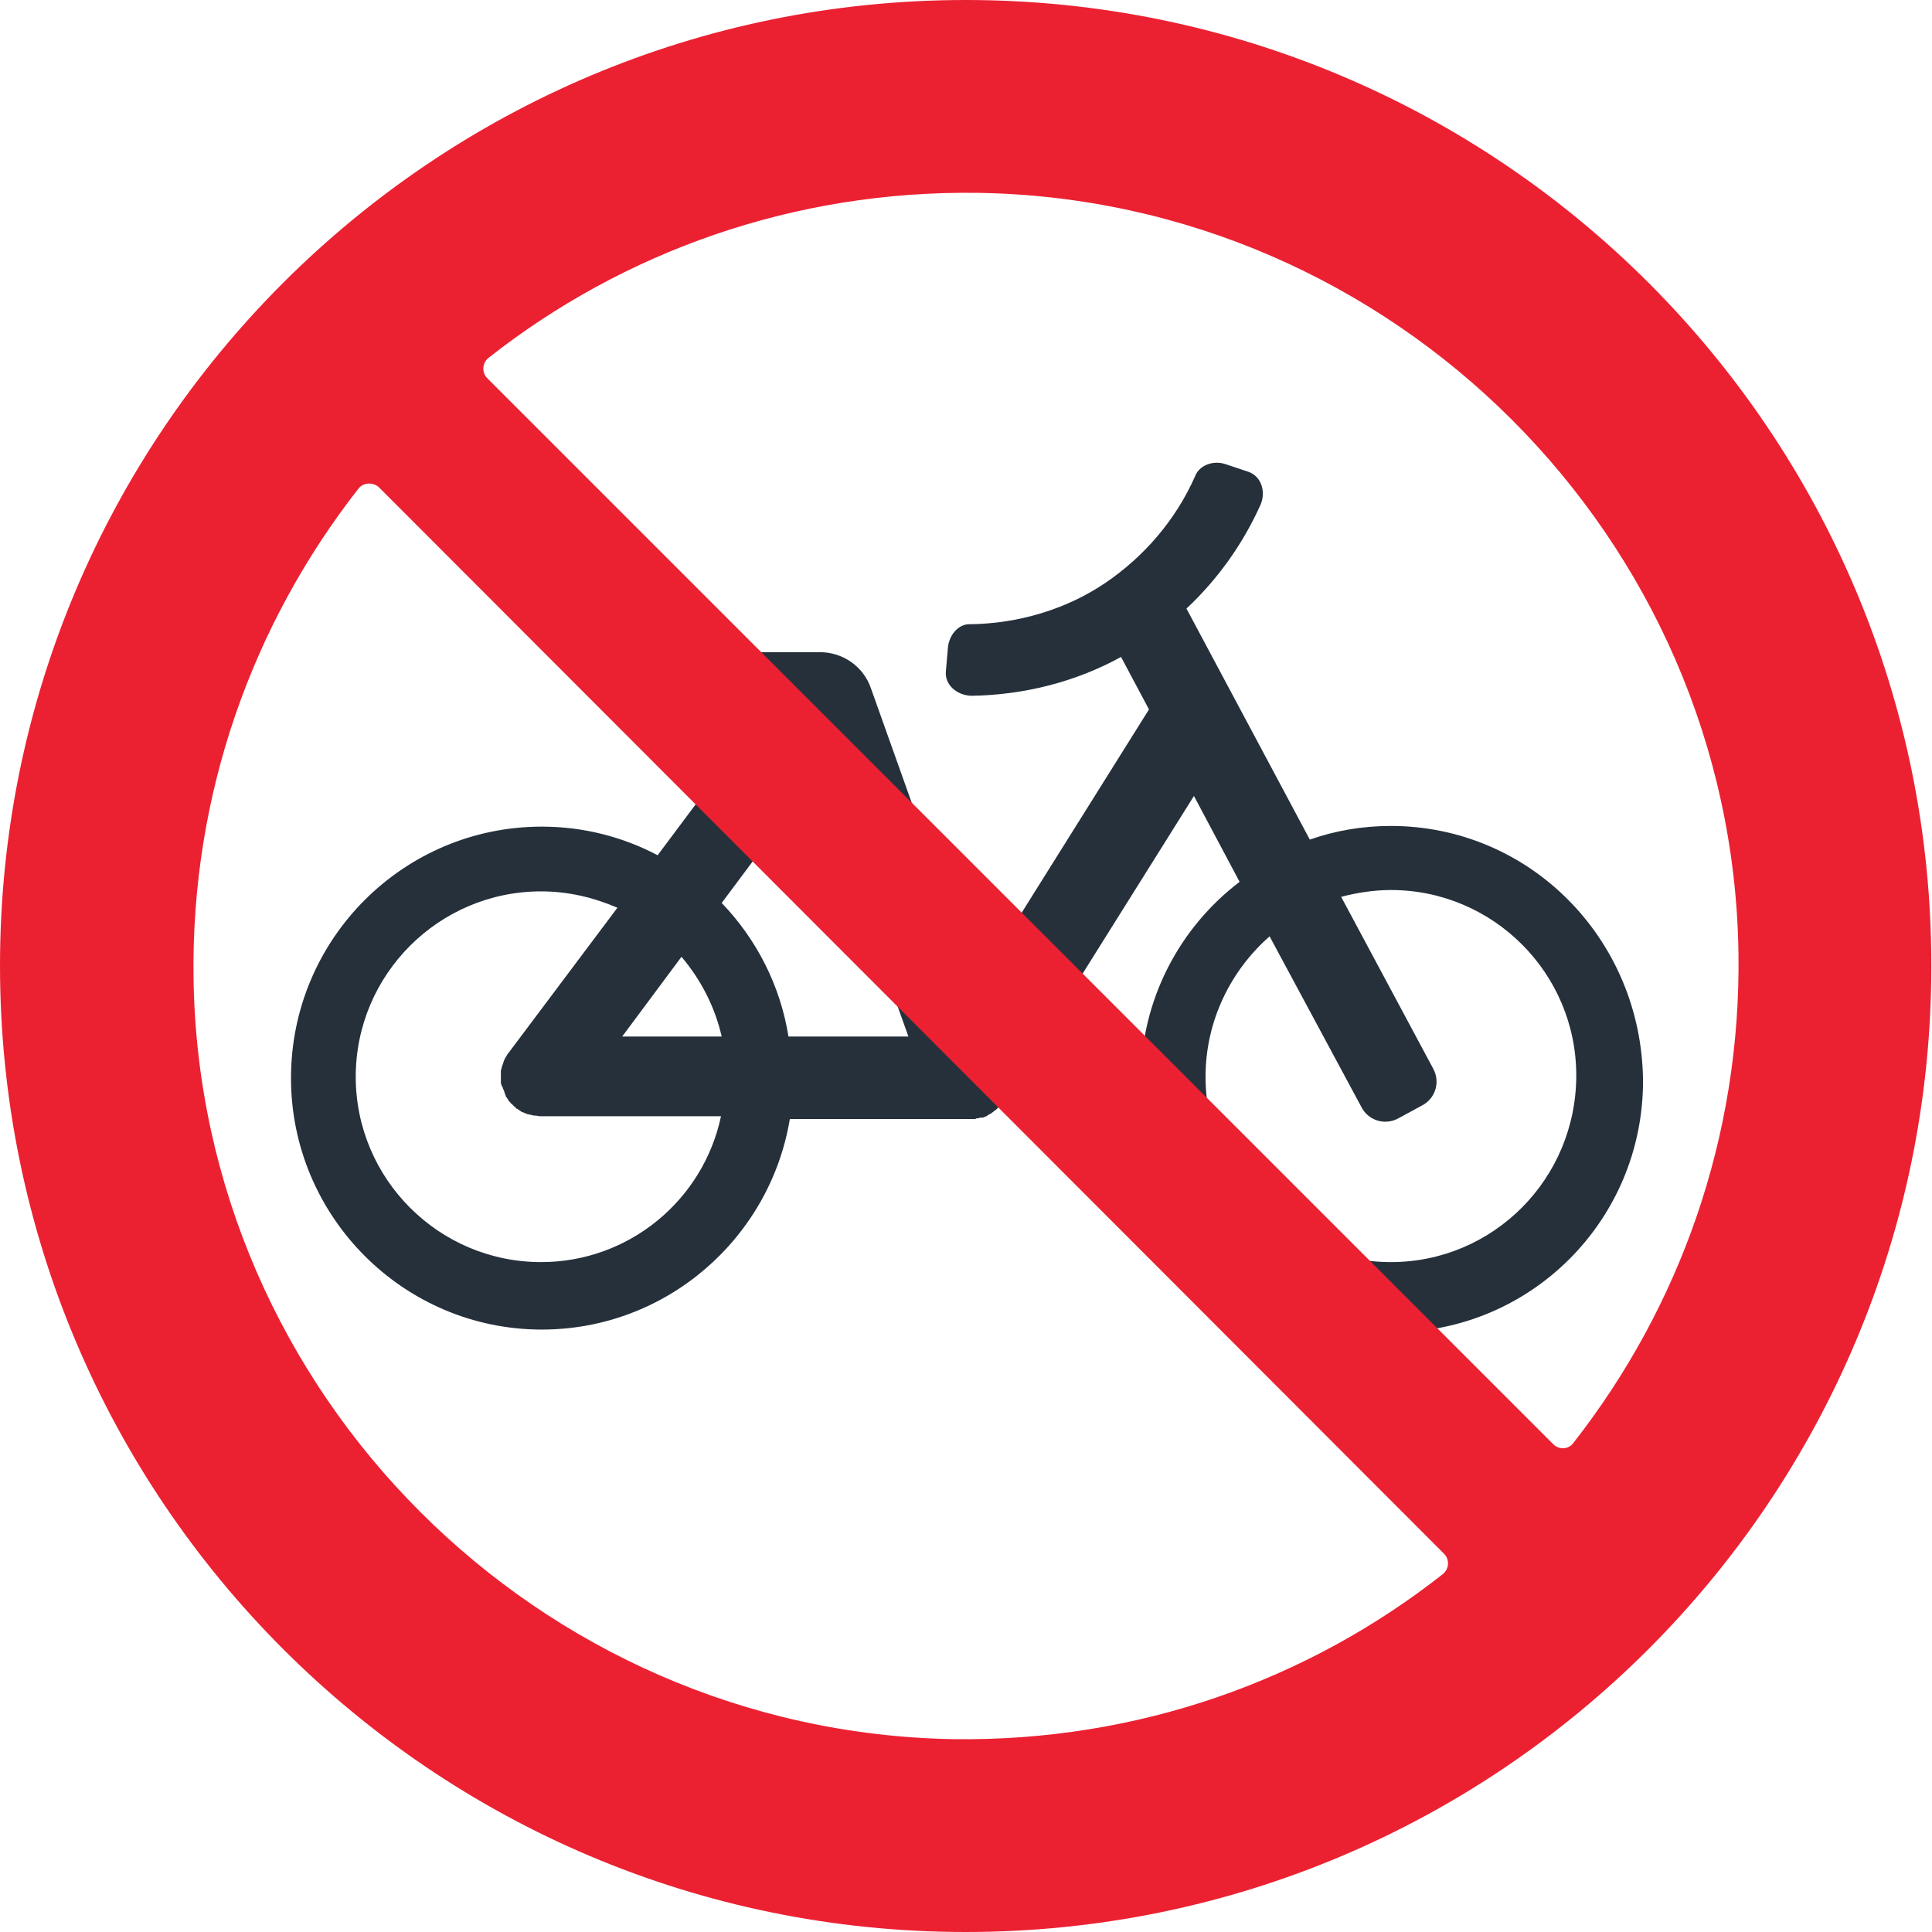 <?xml version="1.0" encoding="utf-8"?>
<!-- Generator: Adobe Illustrator 25.4.1, SVG Export Plug-In . SVG Version: 6.00 Build 0)  -->
<svg version="1.1" id="Layer_1" xmlns="http://www.w3.org/2000/svg" xmlns:xlink="http://www.w3.org/1999/xlink" x="0px" y="0px"
	 viewBox="0 0 283.5 283.5" style="enable-background:new 0 0 283.5 283.5;" xml:space="preserve">
<style type="text/css">
	.st0{fill:#25303B;}
	.st1{fill:#EB2132;}
</style>
<g>
	<path class="st0" d="M204.1,121.2c-4.2,0-8.2,0.7-11.9,2l-18.1-33.9c4.6-4.3,8.3-9.5,10.9-15.3c0.8-2,0-4.2-1.9-4.8l-3.3-1.1
		c-1.8-0.6-3.8,0.2-4.4,1.7c-2.8,6.4-7.5,11.9-13.3,15.8c-5.8,3.9-12.8,5.9-19.7,6c-1.7-0.1-3.1,1.5-3.3,3.4l-0.3,3.5
		c-0.2,1.9,1.5,3.5,3.7,3.6c7.6-0.1,15.3-2,22-5.7l4.1,7.7l-25.3,40.4l-15.5-43.5c-1.1-3.2-4.1-5.3-7.5-5.3h-8.7l0,0h-8.4
		c-2.2,0-4,1.8-4,4v4c0,2.2,1.8,4,4,4h6.6l-13.3,17.8c-5.1-2.7-10.9-4.2-17-4.2c-20.3,0-36.8,16.5-36.8,36.9
		c0,20.3,16.5,36.9,36.8,36.9c18.3,0,33.5-13.4,36.4-30.9h26l0,0c0,0,0,0,0,0c0.2,0,0.4,0,0.7,0c0.1,0,0.1,0,0.1,0c0,0,0,0,0.1,0
		c0.1,0,0.1,0,0.2,0c0.1,0,0.2,0,0.3-0.1c0.1,0,0.1,0,0.2,0c0.1,0,0.3-0.1,0.4-0.1c0,0,0,0,0.1,0c0,0,0.1,0,0.1,0c0,0,0.1,0,0.1,0
		c0.1,0,0.2-0.1,0.3-0.1c0.1,0,0.1-0.1,0.2-0.1c0.1,0,0.2-0.1,0.3-0.2c0.1,0,0.2-0.1,0.2-0.1c0.1,0,0.1-0.1,0.2-0.1
		c0,0,0.1,0,0.1-0.1c0.1,0,0.1-0.1,0.2-0.1c0.1-0.1,0.1-0.1,0.2-0.2c0.1,0,0.1-0.1,0.2-0.1c0,0,0,0,0.1-0.1l0,0
		c0.1-0.1,0.1-0.1,0.2-0.2c0.1-0.1,0.1-0.2,0.2-0.2c0,0,0,0,0,0c0,0,0,0,0,0c0,0,0.1-0.1,0.1-0.1c0.1-0.1,0.1-0.2,0.2-0.2
		c0.1-0.1,0.1-0.1,0.1-0.2c0,0,0,0,0-0.1l28.2-45l6.7,12.6c-8.8,6.7-14.5,17.3-14.5,29.2c0,20.3,16.5,36.9,36.9,36.9
		s36.8-16.5,36.8-36.9C240.9,137.7,224.4,121.2,204.1,121.2 M133.3,152.1h-17.6c-1.2-7.5-4.7-14.3-9.8-19.6l13.8-18.5L133.3,152.1z
		 M100,140.4c2.8,3.3,4.9,7.3,5.9,11.7H91.3L100,140.4z M79.4,185.2c-15,0-27.2-12.2-27.2-27.2c0-15,12.2-27.2,27.2-27.2
		c4,0,7.7,0.9,11.2,2.4l-15.9,21.2c0,0,0,0.1-0.1,0.1c-0.1,0.1-0.1,0.2-0.2,0.3c0,0.1-0.1,0.1-0.1,0.2c-0.1,0.1-0.1,0.2-0.2,0.3
		c0,0.1-0.1,0.2-0.1,0.2c0,0.1-0.1,0.2-0.1,0.3c0,0.1-0.1,0.2-0.1,0.3c0,0.1-0.1,0.2-0.1,0.3c0,0.1-0.1,0.2-0.1,0.3
		c0,0.1,0,0.2-0.1,0.3c0,0.1,0,0.2,0,0.3c0,0.1,0,0.2,0,0.2c0,0.1,0,0.2,0,0.3c0,0,0,0.1,0,0.1c0,0,0,0.1,0,0.1c0,0.1,0,0.2,0,0.3
		c0,0.1,0,0.2,0,0.3c0,0.1,0,0.2,0,0.3c0,0.1,0,0.2,0.1,0.3c0,0.1,0,0.2,0.1,0.2c0,0.1,0.1,0.2,0.1,0.3c0,0.1,0.1,0.2,0.1,0.2
		c0,0.1,0.1,0.2,0.1,0.3c0,0.1,0.1,0.2,0.1,0.3c0,0.1,0.1,0.2,0.1,0.3c0,0.1,0.1,0.2,0.2,0.3c0,0.1,0.1,0.1,0.1,0.2
		c0.1,0.1,0.1,0.2,0.2,0.3c0.1,0.1,0.1,0.1,0.2,0.2c0.1,0.1,0.1,0.2,0.2,0.2c0.1,0.1,0.1,0.1,0.2,0.2c0.1,0.1,0.1,0.1,0.2,0.2
		c0.1,0.1,0.2,0.1,0.2,0.2c0,0,0.1,0.1,0.1,0.1c0,0,0,0,0.1,0c0.2,0.2,0.5,0.3,0.7,0.5c0,0,0.1,0,0.1,0c0.2,0.1,0.5,0.2,0.7,0.3
		c0,0,0.1,0,0.1,0c0.3,0.1,0.5,0.1,0.8,0.2c0.1,0,0.1,0,0.2,0c0.3,0,0.5,0.1,0.8,0.1l0,0h0h0h26.5
		C103.2,176.1,92.3,185.2,79.4,185.2 M204.1,185.2c-15,0-27.2-12.2-27.2-27.2c0-8.2,3.7-15.6,9.4-20.6l13.5,25.1
		c1,1.9,3.4,2.7,5.4,1.6l3.5-1.9c1.9-1,2.7-3.4,1.6-5.4l-13.5-25.2c2.3-0.6,4.8-1,7.3-1c15,0,27.2,12.2,27.2,27.2
		C231.3,173,219.1,185.2,204.1,185.2"/>
	<path class="st1" d="M141.7,0C63.5,0,0,63.5,0,141.7C0,220,63.5,283.5,141.7,283.5c78.3,0,141.7-63.5,141.7-141.7
		C283.5,63.5,220,0,141.7,0 M28.4,143.6c-0.4-27.1,8.7-52.1,24.2-71.9c0.7-0.9,2.1-1,3-0.2L211.9,228c0.8,0.8,0.8,2.2-0.2,3
		c-19.7,15.5-44.7,24.6-71.9,24.2C79,254.1,29.3,204.5,28.4,143.6 M227.9,211.9L71.5,55.5c-0.8-0.8-0.8-2.2,0.2-3
		c19.7-15.5,44.7-24.6,71.9-24.2c60.9,1,110.6,50.6,111.5,111.5c0.4,27.1-8.7,52.1-24.2,71.9C230.2,212.7,228.8,212.8,227.9,211.9"
		/>
</g>
</svg>
